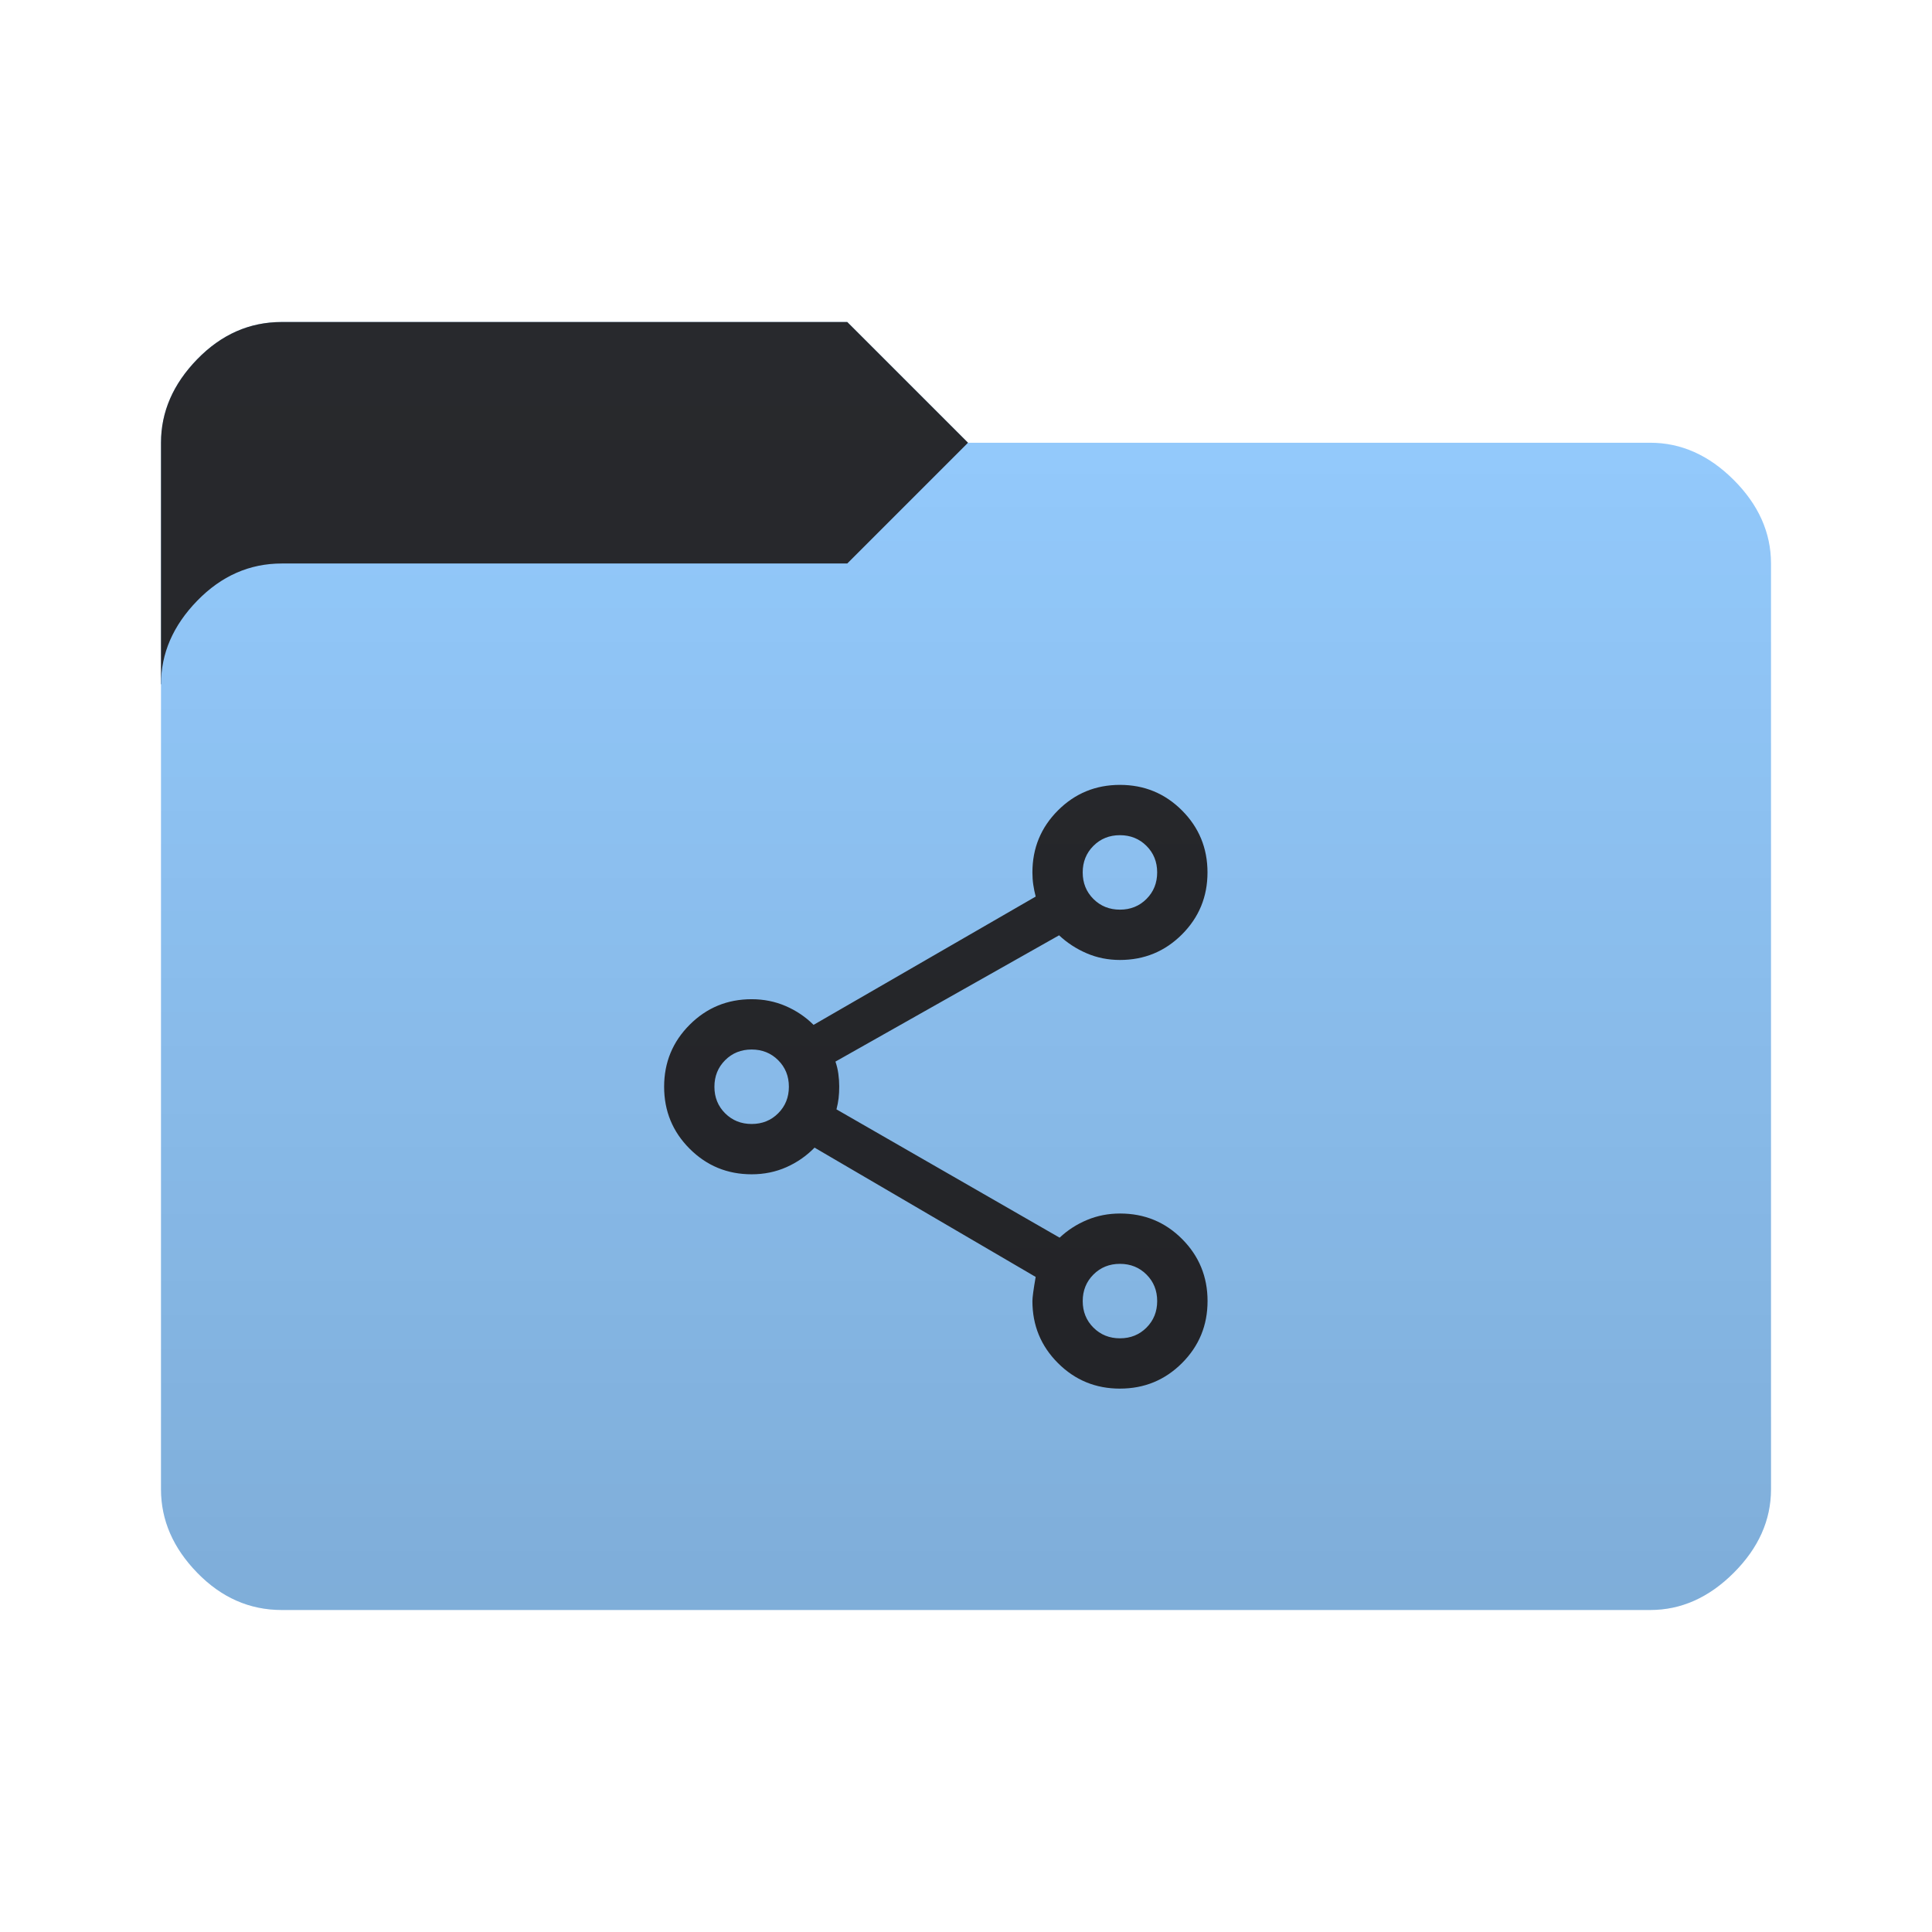 <svg height="96" width="96" version="1.1" xmlns="http://www.w3.org/2000/svg" xmlns:svg="http://www.w3.org/2000/svg">
  <defs>
    <style type="text/css" id="current-color-scheme">
      .ColorScheme-Accent {
        color: #95ccff;
      }

      .ColorScheme-Background {
        color: #28292d;
      }
    </style>
    <linearGradient id="lg1" x1="48" y1="80" x2="48" y2="16" gradientUnits="userSpaceOnUse">
      <stop stop-opacity="0.15" offset="0" />
      <stop stop-opacity="0" offset="1" />
    </linearGradient>
    <path id="folder-back" d="M 8,34 v -12 q 0,-2.3 1.8,-4.15 1.8,-1.85 4.2,-1.85 h 28.1 l 6,6 v 12 z" />
    <path id="icon"
      d="m 55.65,69 q -1.812,0 -3.081,-1.269 -1.269,-1.269 -1.269,-3.081 0,-0.275 0.162,-1.2 L 40.475,57.025 q -0.607,0.621 -1.403,0.973 -0.797,0.352 -1.722,0.352 -1.812,0 -3.081,-1.269 -1.269,-1.269 -1.269,-3.081 0,-1.812 1.269,-3.081 1.269,-1.269 3.081,-1.269 0.9,0 1.688,0.339 0.788,0.339 1.388,0.936 l 11.037,-6.375 q -0.075,-0.288 -0.119,-0.581 -0.044,-0.294 -0.044,-0.619 0,-1.812 1.269,-3.081 1.269,-1.269 3.081,-1.269 1.812,0 3.081,1.269 1.269,1.269 1.269,3.081 0,1.812 -1.269,3.081 -1.269,1.269 -3.081,1.269 -0.882,0 -1.653,-0.331 -0.772,-0.332 -1.372,-0.894 l -11.112,6.275 q 0.1,0.287 0.144,0.606 0.044,0.319 0.044,0.631 0,0.312 -0.031,0.581 -0.032,0.268 -0.106,0.556 l 11.088,6.375 q 0.6,-0.563 1.365,-0.881 0.765,-0.319 1.639,-0.319 1.821,0 3.084,1.269 1.263,1.269 1.263,3.081 0,1.812 -1.269,3.081 -1.269,1.269 -3.081,1.269 z m 7.51e-4,-2.5 q 0.787,0 1.318,-0.532 0.531,-0.532 0.531,-1.319 0,-0.787 -0.532,-1.318 -0.532,-0.531 -1.319,-0.531 -0.787,0 -1.318,0.532 -0.531,0.532 -0.531,1.319 0,0.787 0.532,1.318 0.532,0.531 1.319,0.531 z M 37.35,55.85 q 0.787,0 1.318,-0.532 0.531,-0.532 0.531,-1.319 0,-0.787 -0.532,-1.318 -0.532,-0.531 -1.319,-0.531 -0.787,0 -1.318,0.532 -0.531,0.532 -0.531,1.319 0,0.787 0.532,1.318 0.532,0.531 1.319,0.531 z m 18.3,-10.65 q 0.787,0 1.318,-0.532 0.531,-0.532 0.531,-1.319 0,-0.787 -0.532,-1.318 -0.532,-0.531 -1.319,-0.531 -0.787,0 -1.318,0.532 -0.531,0.532 -0.531,1.319 0,0.787 0.532,1.318 0.532,0.531 1.319,0.531 z m -7.51e-4,19.45 z M 37.35,54 Z m 18.3,-10.65 z" />
  </defs>
  <use href="#folder-back" class="ColorScheme-Accent" fill="currentColor" />
  <use href="#folder-back" class="ColorScheme-Background" fill="currentColor" opacity="0.3" />
  <path
    d="M 14,80 q -2.4,0 -4.2,-1.85 -1.8,-1.85 -1.8,-4.15 v -40 q 0,-2.3 1.8,-4.15 1.8,-1.85 4.2,-1.85 h 28.1 l 6,-6 h 33.9 q 2.3,0 4.15,1.85 1.85,1.85 1.85,4.15 v 46 q 0,2.3 -1.85,4.15 -1.85,1.85 -4.15,1.85 z"
    class="ColorScheme-Accent" fill="currentColor" />
  <use href="#icon" class="ColorScheme-Background" fill="currentColor" opacity="0.8" />
  <path
    d="M 14,80 Q 11.6,80 9.8,78.15 8,76.3 8,74 V 22 Q 8,19.7 9.8,17.85 11.6,16 14,16 h 28.1 l 6,6 H 82 q 2.3,0 4.15,1.85 Q 88,25.7 88,28 v 46 q 0,2.3 -1.85,4.15 Q 84.3,80 82,80 Z"
    fill="url(#lg1)" />
</svg>